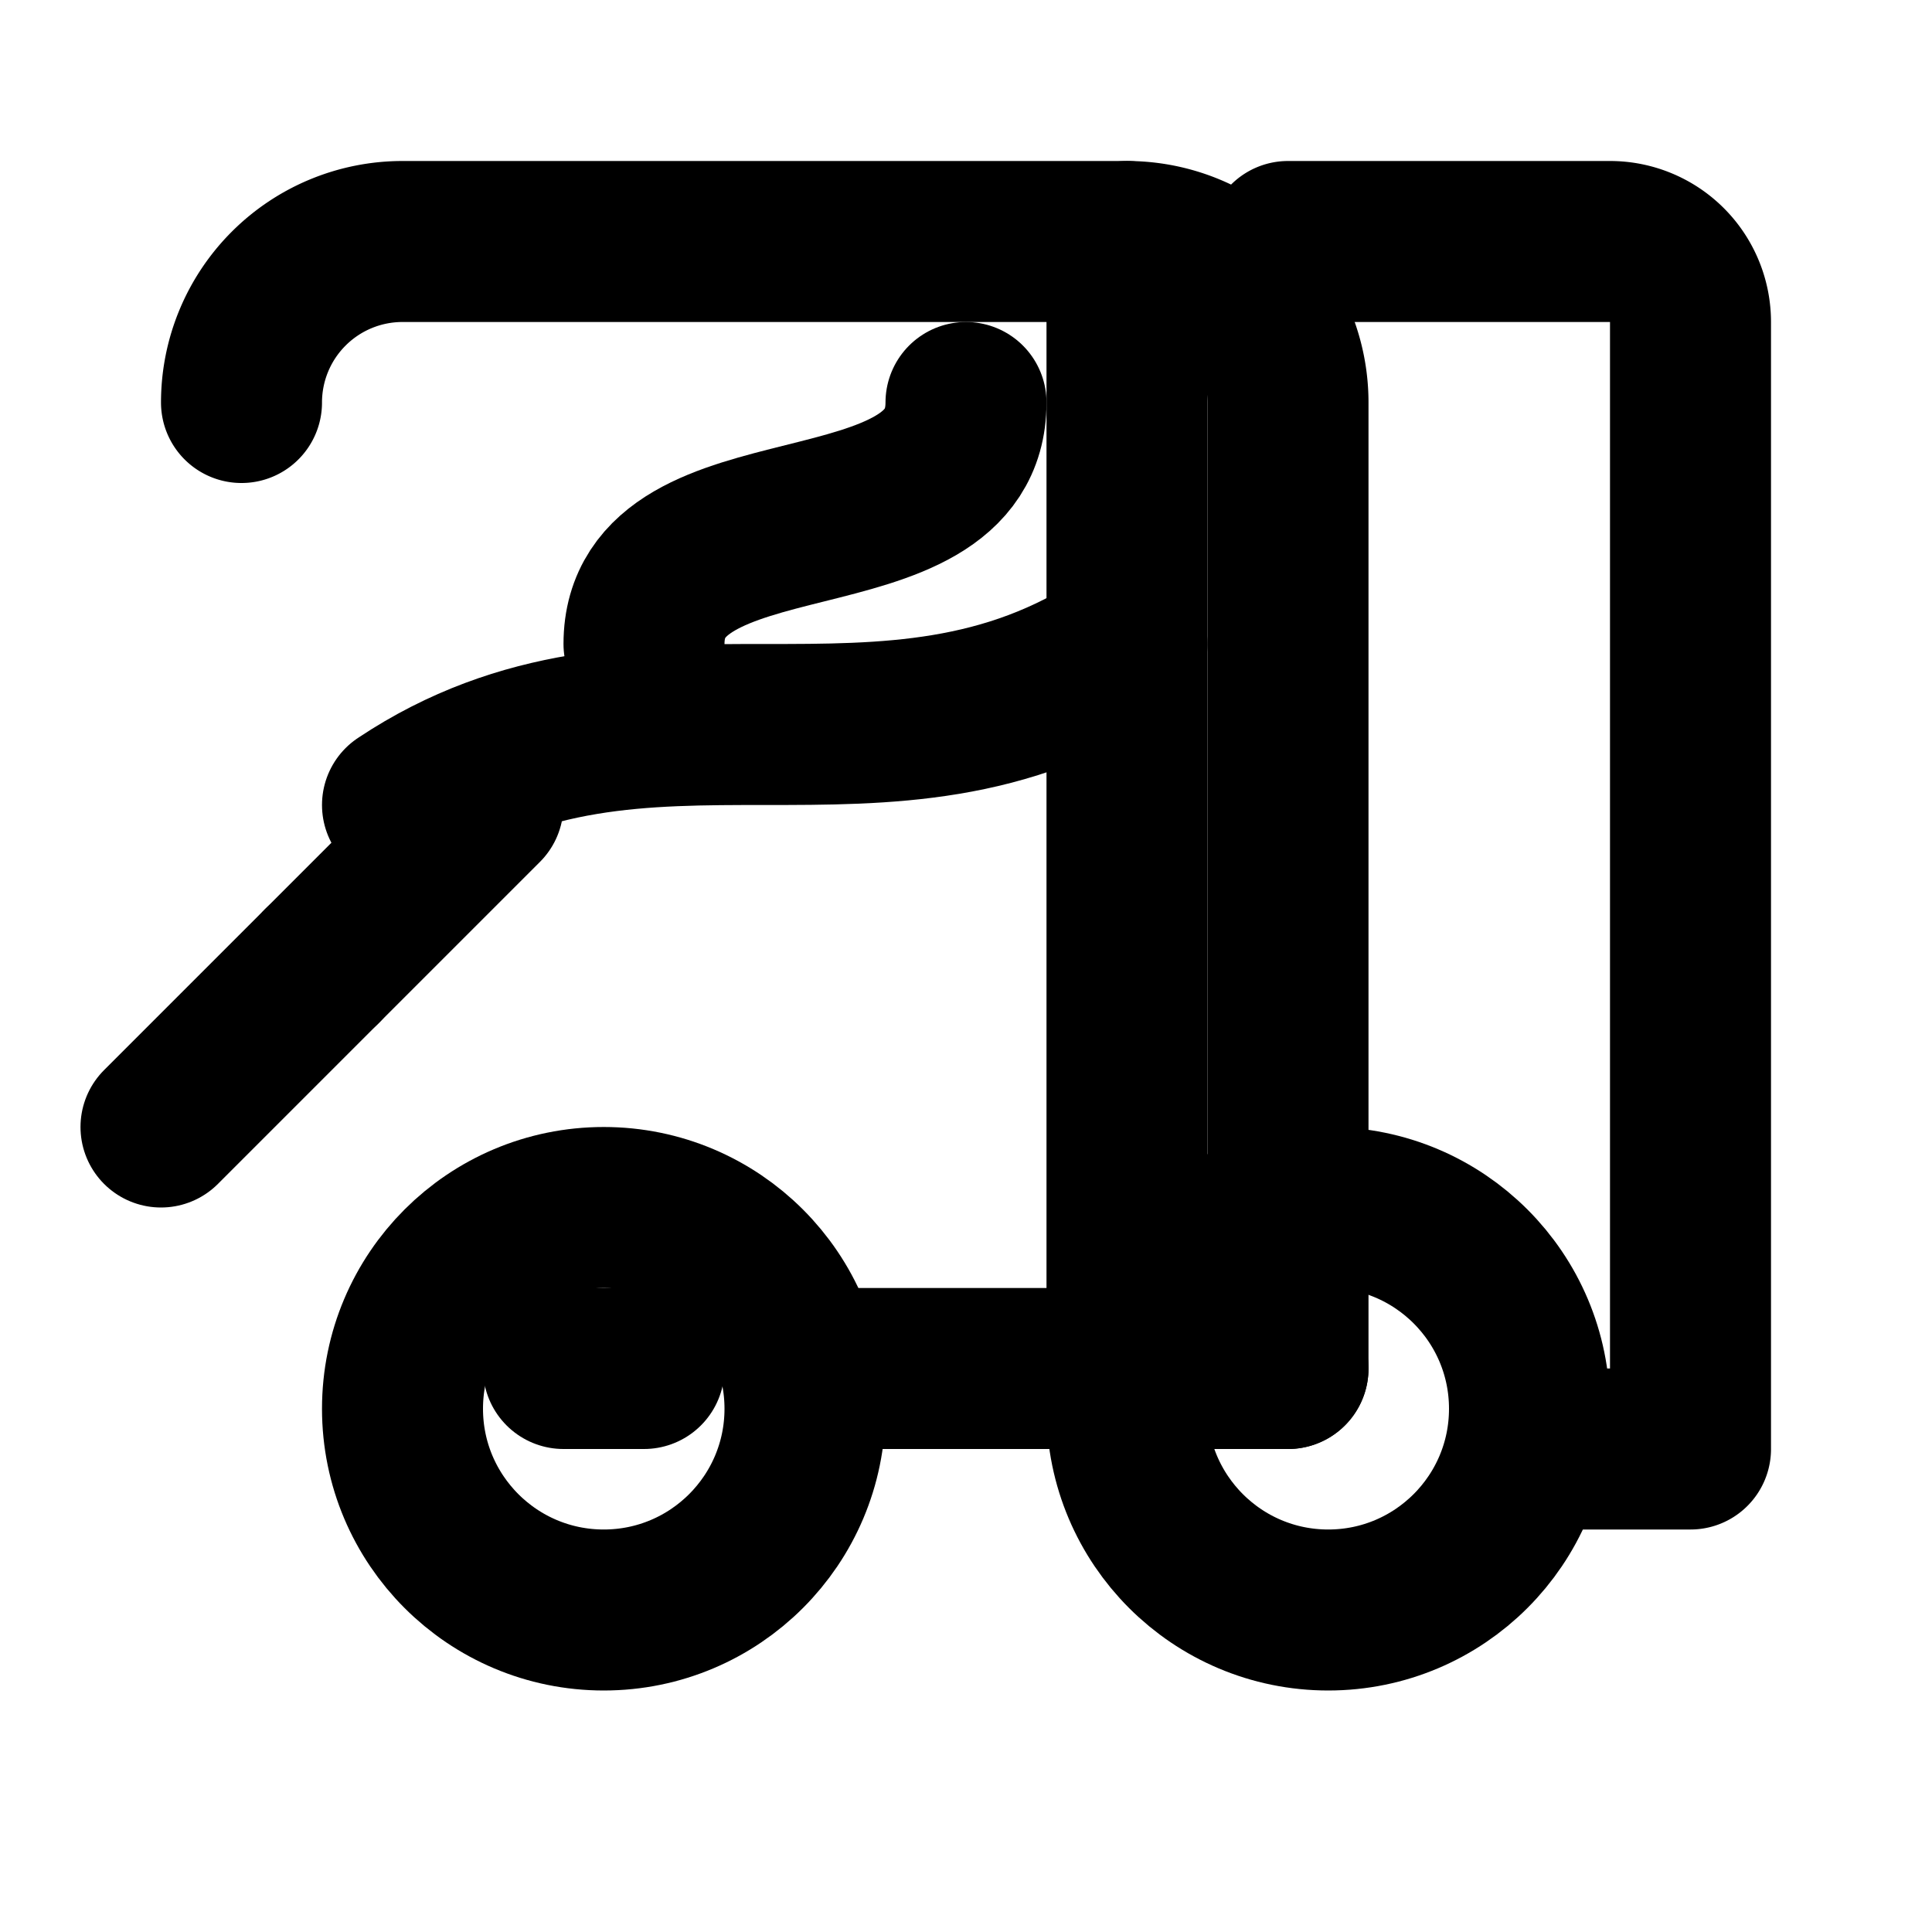 <svg xmlns="http://www.w3.org/2000/svg" viewBox="0 0 24 24" fill="none" stroke="currentColor" stroke-width="2" stroke-linecap="round" stroke-linejoin="round">
  <path d="M16 3h4a1 1 0 0 1 1 1v14h-2" />
  <path d="M10 17h6m-2-14v14" />
  <path d="M7 17h1" />
  <path d="M3 5a2 2 0 0 1 2-2h9a2 2 0 0 1 2 2v12h-1" />
  <circle cx="7.5" cy="17.5" r="2.5" />
  <circle cx="16.5" cy="17.5" r="2.5" />
  <path d="M5 10c3-2 6 0 9-2" />
  <path d="M8 8c0-2 4-1 4-3" />
  <path d="M4 12l2-2" />
  <path d="M2 14l2-2" />
</svg>
